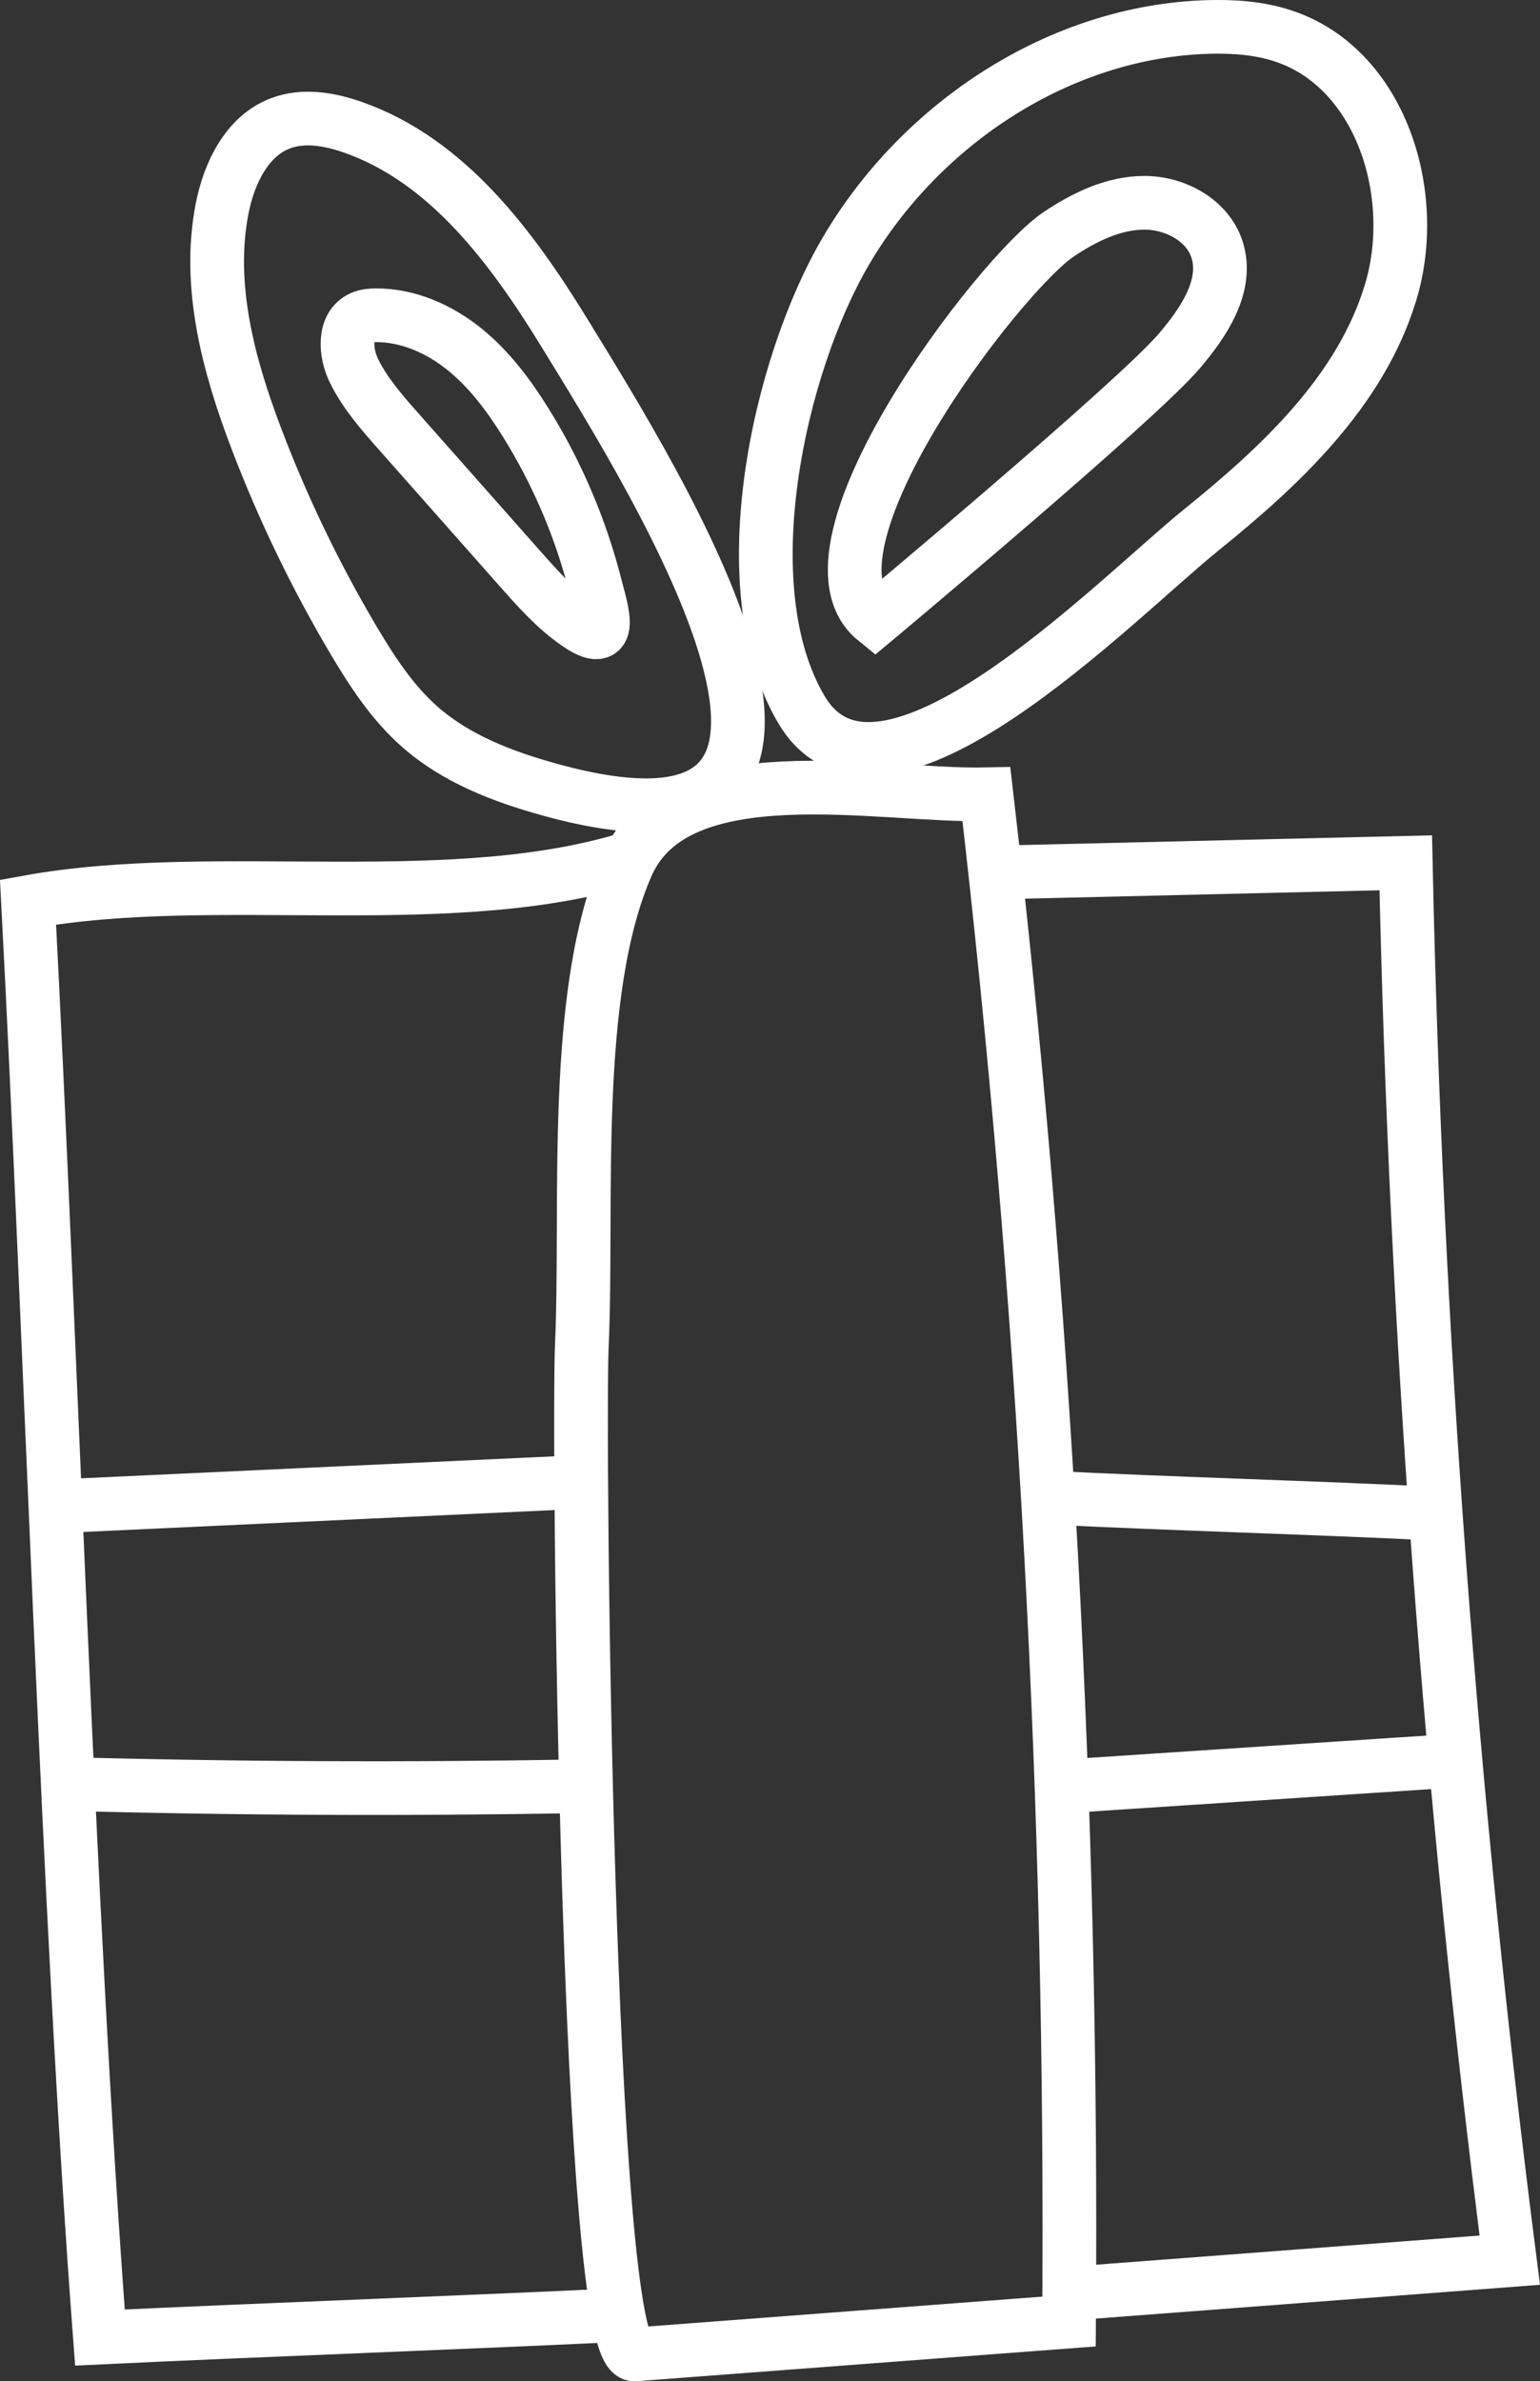 <?xml version="1.0" encoding="utf-8"?>
<!-- Generator: Adobe Illustrator 16.0.0, SVG Export Plug-In . SVG Version: 6.00 Build 0)  -->
<!DOCTYPE svg PUBLIC "-//W3C//DTD SVG 1.1//EN" "http://www.w3.org/Graphics/SVG/1.1/DTD/svg11.dtd">
<svg version="1.1" id="Calque_1" xmlns="http://www.w3.org/2000/svg" xmlns:xlink="http://www.w3.org/1999/xlink" x="0px" y="0px"
	 width="46.693px" height="72.196px" viewBox="0 0 46.693 72.196" enable-background="new 0 0 46.693 72.196" xml:space="preserve">
<rect x="0" y="0" width="46.693" height="72.196" fill="#333333" stroke="none"/>
<path fill="none" stroke="#FFFFFF" stroke-width="1.628" stroke-miterlimit="10" d="M29.908,24.082
	c1.783,15.362,2.62,30.835,2.506,46.302c-4.391,0.332-8.782,0.666-13.173,0.998c-1.456,0.11-1.716-28.031-1.6-30.596
	c0.193-4.193-0.337-10.694,1.374-14.566C20.522,22.809,26.621,24.153,29.908,24.082z"/>
<path fill="none" stroke="#FFFFFF" stroke-width="1.628" stroke-miterlimit="10" d="M25.648,7.61
	c2.273-3.872,6.486-6.659,10.975-6.792c0.767-0.022,1.545,0.03,2.272,0.268c2.964,0.967,4.173,4.799,3.267,7.784
	c-0.906,2.983-3.318,5.242-5.744,7.2c-2.606,2.103-9.722,9.489-12.117,5.446C22.094,17.792,23.631,11.042,25.648,7.61z"/>
<path fill="none" stroke="#FFFFFF" stroke-width="1.628" stroke-miterlimit="10" d="M29.917,26.459c4.235-0.1,8.472-0.2,12.706-0.3
	c0.302,14.165,1.355,28.314,3.154,42.365c-4.311,0.33-8.623,0.656-12.933,0.984"/>
<path fill="none" stroke="#FFFFFF" stroke-width="1.628" stroke-miterlimit="10" d="M19.4,25.924
	c-5.549,1.849-12.814,0.381-18.55,1.427c0.69,13.104,1.193,30.435,2.18,43.519c4.721-0.227,11.649-0.477,16.37-0.713"/>
<path fill="none" stroke="#FFFFFF" stroke-width="1.628" stroke-miterlimit="10" d="M32.104,7.1
	c0.775-0.519,1.654-0.949,2.589-0.952c0.933-0.002,1.915,0.523,2.205,1.41c0.356,1.092-0.397,2.211-1.142,3.085
	c-1.311,1.54-9.221,8.146-9.221,8.146C23.921,16.667,30.297,8.308,32.104,7.1z"/>
<path fill="none" stroke="#FFFFFF" stroke-width="1.628" stroke-miterlimit="10" d="M17.115,10.095
	c-1.594-2.596-3.547-5.235-6.422-6.239C9.986,3.609,9.197,3.473,8.498,3.741C7.483,4.129,6.946,5.25,6.736,6.317
	c-0.46,2.347,0.193,4.768,1.046,7.004c0.805,2.113,1.792,4.157,2.945,6.102c0.564,0.949,1.178,1.889,2.008,2.617
	c1.097,0.965,2.502,1.503,3.909,1.894C27.658,26.991,19.9,14.632,17.115,10.095z"/>
<path fill="none" stroke="#FFFFFF" stroke-width="1.628" stroke-miterlimit="10" d="M15.938,12.809
	c-0.513-0.823-1.103-1.614-1.858-2.223c-0.756-0.609-1.695-1.027-2.665-1.028c-0.154,0-0.311,0.011-0.451,0.073
	c-0.558,0.247-0.499,1.071-0.228,1.618c0.339,0.687,0.852,1.269,1.36,1.843c1.215,1.373,2.431,2.747,3.646,4.121
	c0.535,0.604,1.08,1.224,1.748,1.687c1.158,0.805,0.761-0.362,0.557-1.155C17.601,16.005,16.888,14.333,15.938,12.809z"/>
<path fill="none" stroke="#FFFFFF" stroke-width="1.628" stroke-miterlimit="10" d="M1.652,45.672
	c5.298-0.246,10.596-0.492,15.894-0.739"/>
<path fill="none" stroke="#FFFFFF" stroke-width="1.628" stroke-miterlimit="10" d="M1.884,54.084
	c5.219,0.142,10.441,0.166,15.662,0.072"/>
<path fill="none" stroke="#FFFFFF" stroke-width="1.628" stroke-miterlimit="10" d="M31.78,45.405
	c3.479,0.178,8.397,0.316,11.877,0.494"/>
<line fill="none" stroke="#FFFFFF" stroke-width="1.628" stroke-miterlimit="10" x1="32.254" y1="54.161" x2="43.876" y2="53.394"/>
</svg>
